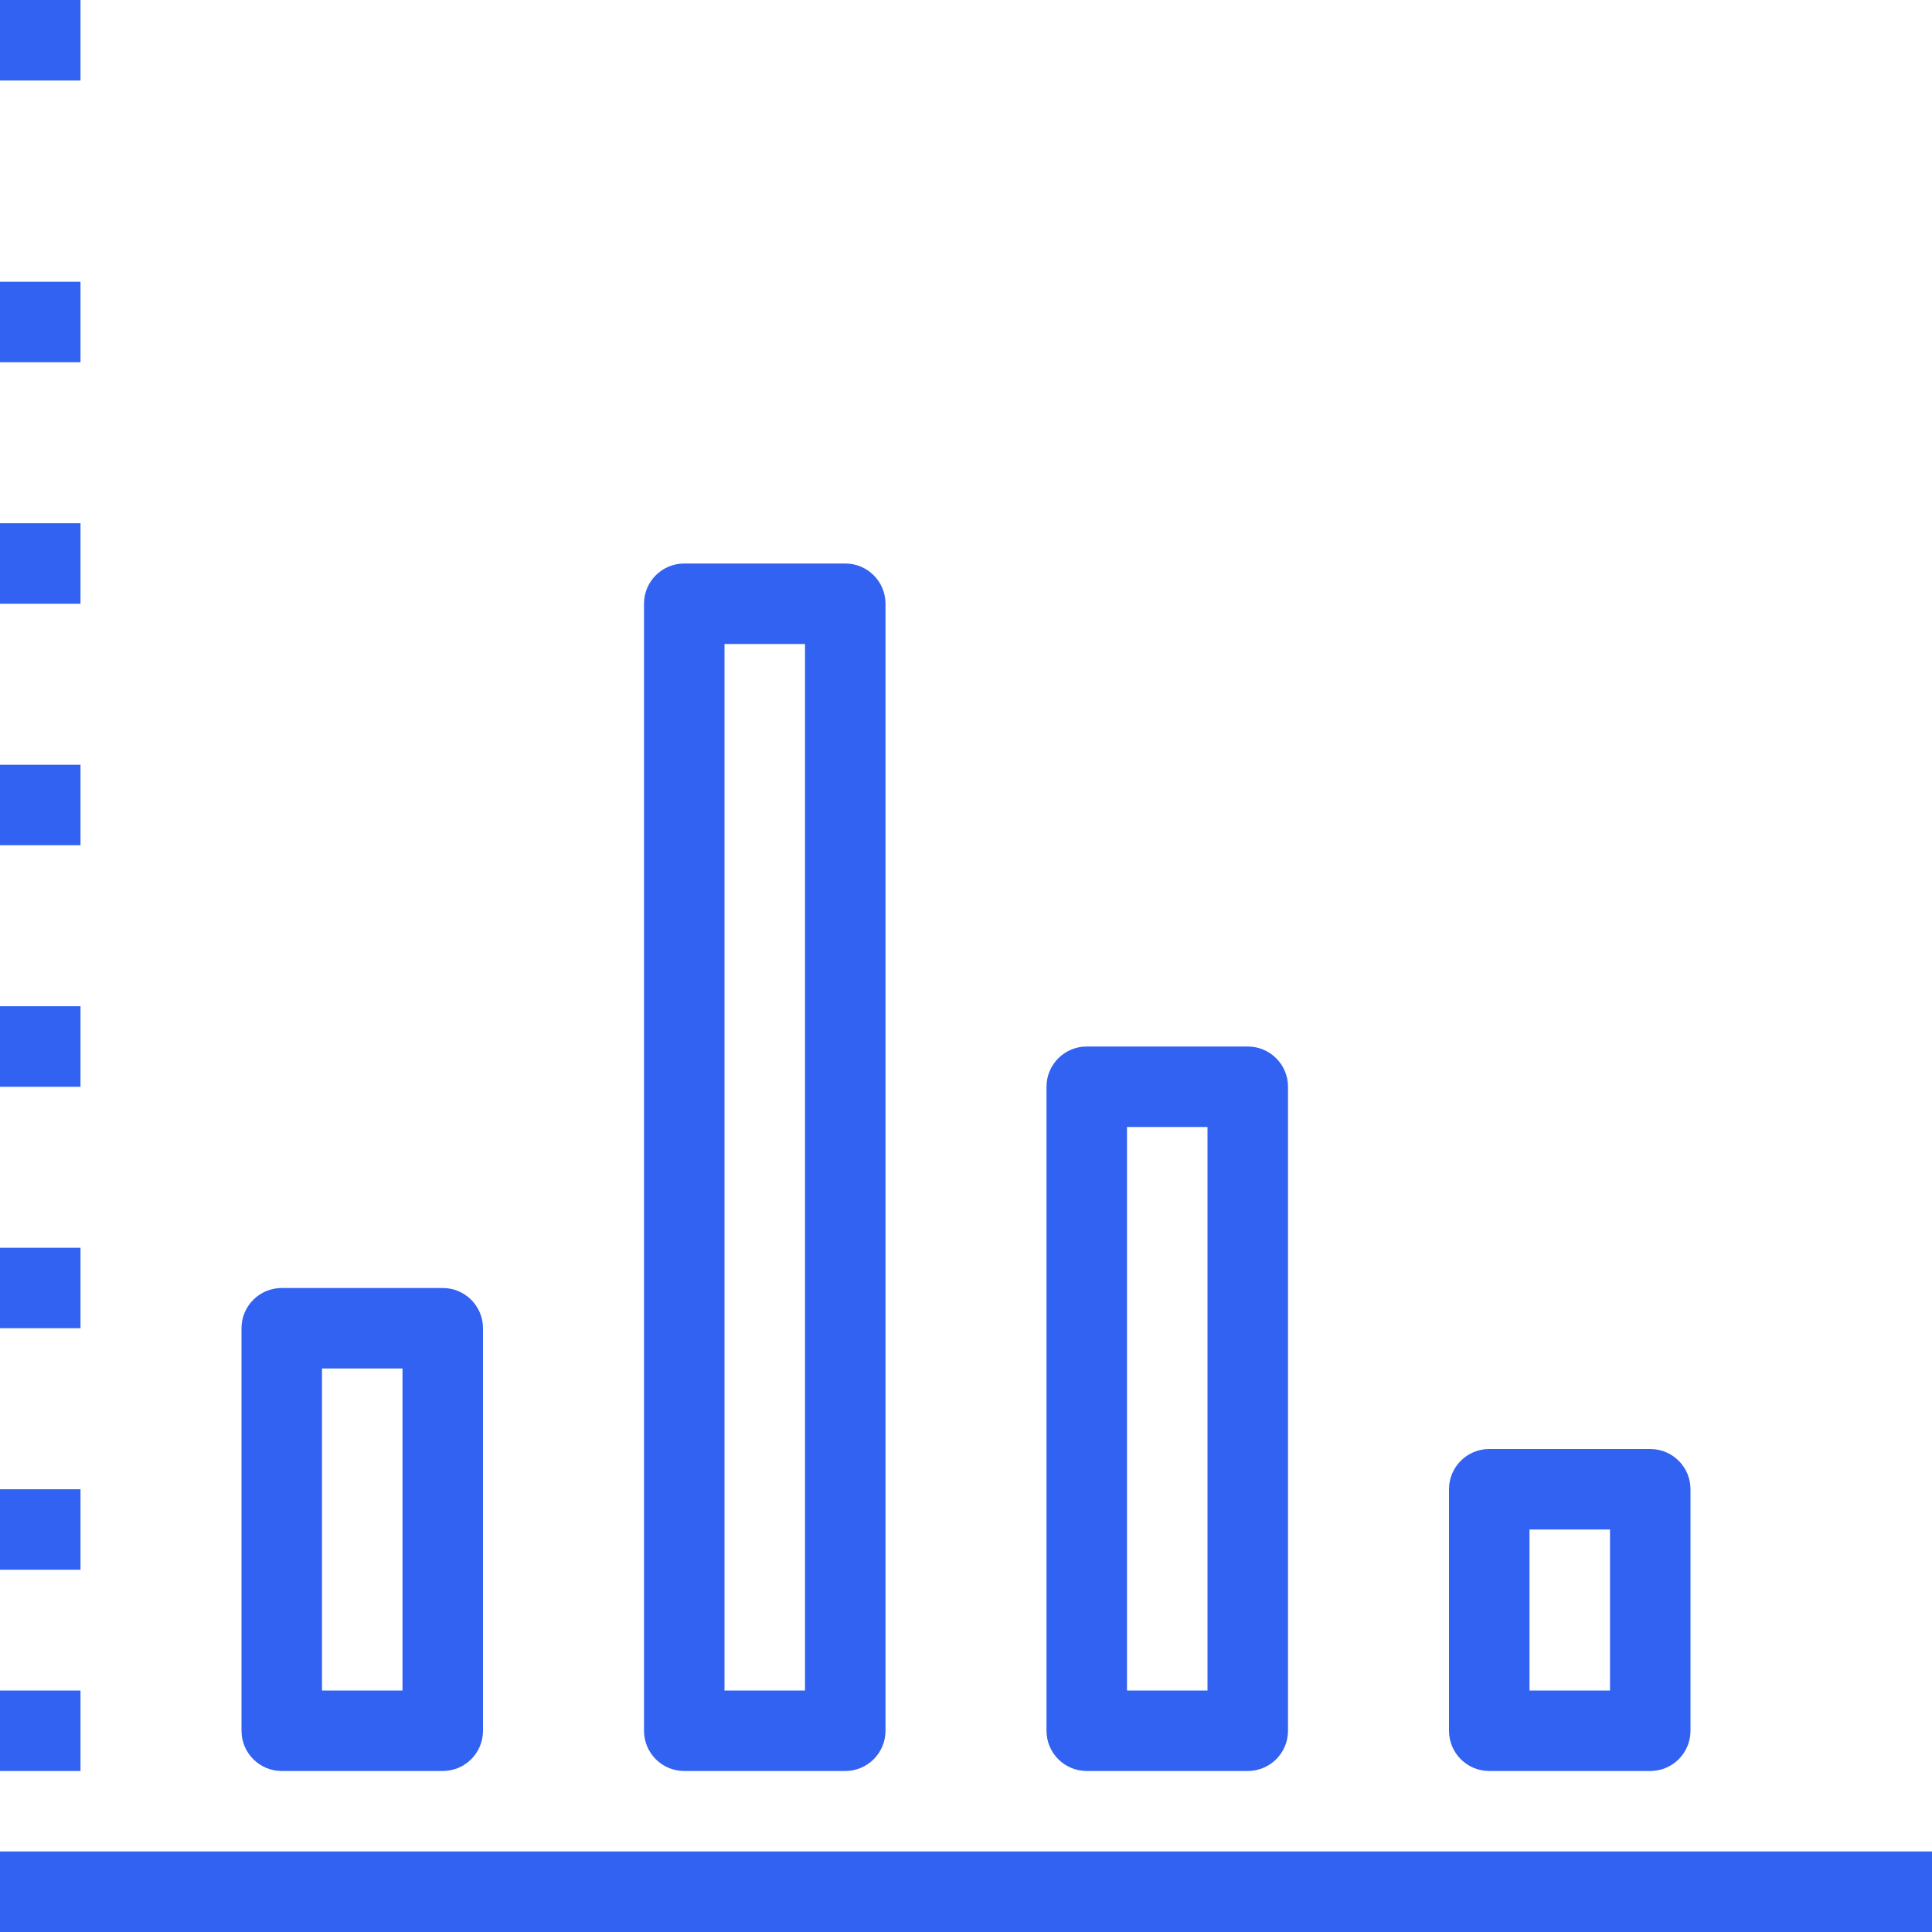 <svg width="48" height="48" viewBox="0 0 48 48" fill="none" xmlns="http://www.w3.org/2000/svg">
<path fill-rule="evenodd" clip-rule="evenodd" d="M0 21H2V19H0V21ZM0 15H2V13H0V15ZM0 9H2V7H0V9ZM0 48H48V46H0V48ZM0 2H2V0H0V2ZM0 27H2V25H0V27ZM0 44H2V42H0V44ZM0 39H2V37H0V39ZM0 33H2V31H0V33ZM8 34H10V42H8V34ZM7 44H11C11.552 44 12 43.553 12 43V33C12 32.447 11.552 32 11 32H7C6.448 32 6 32.447 6 33V43C6 43.553 6.448 44 7 44ZM28 28H30V42H28V28ZM27 44H31C31.552 44 32 43.553 32 43V27C32 26.447 31.552 26 31 26H27C26.448 26 26 26.447 26 27V43C26 43.553 26.448 44 27 44ZM38 38H40V42H38V38ZM37 44H41C41.552 44 42 43.553 42 43V37C42 36.447 41.552 36 41 36H37C36.448 36 36 36.447 36 37V43C36 43.553 36.448 44 37 44ZM18 16H20V42H18V16ZM17 44H21C21.552 44 22 43.553 22 43V15C22 14.447 21.552 14 21 14H17C16.448 14 16 14.447 16 15V43C16 43.553 16.448 44 17 44Z" fill="#3262F2"/>
</svg>
